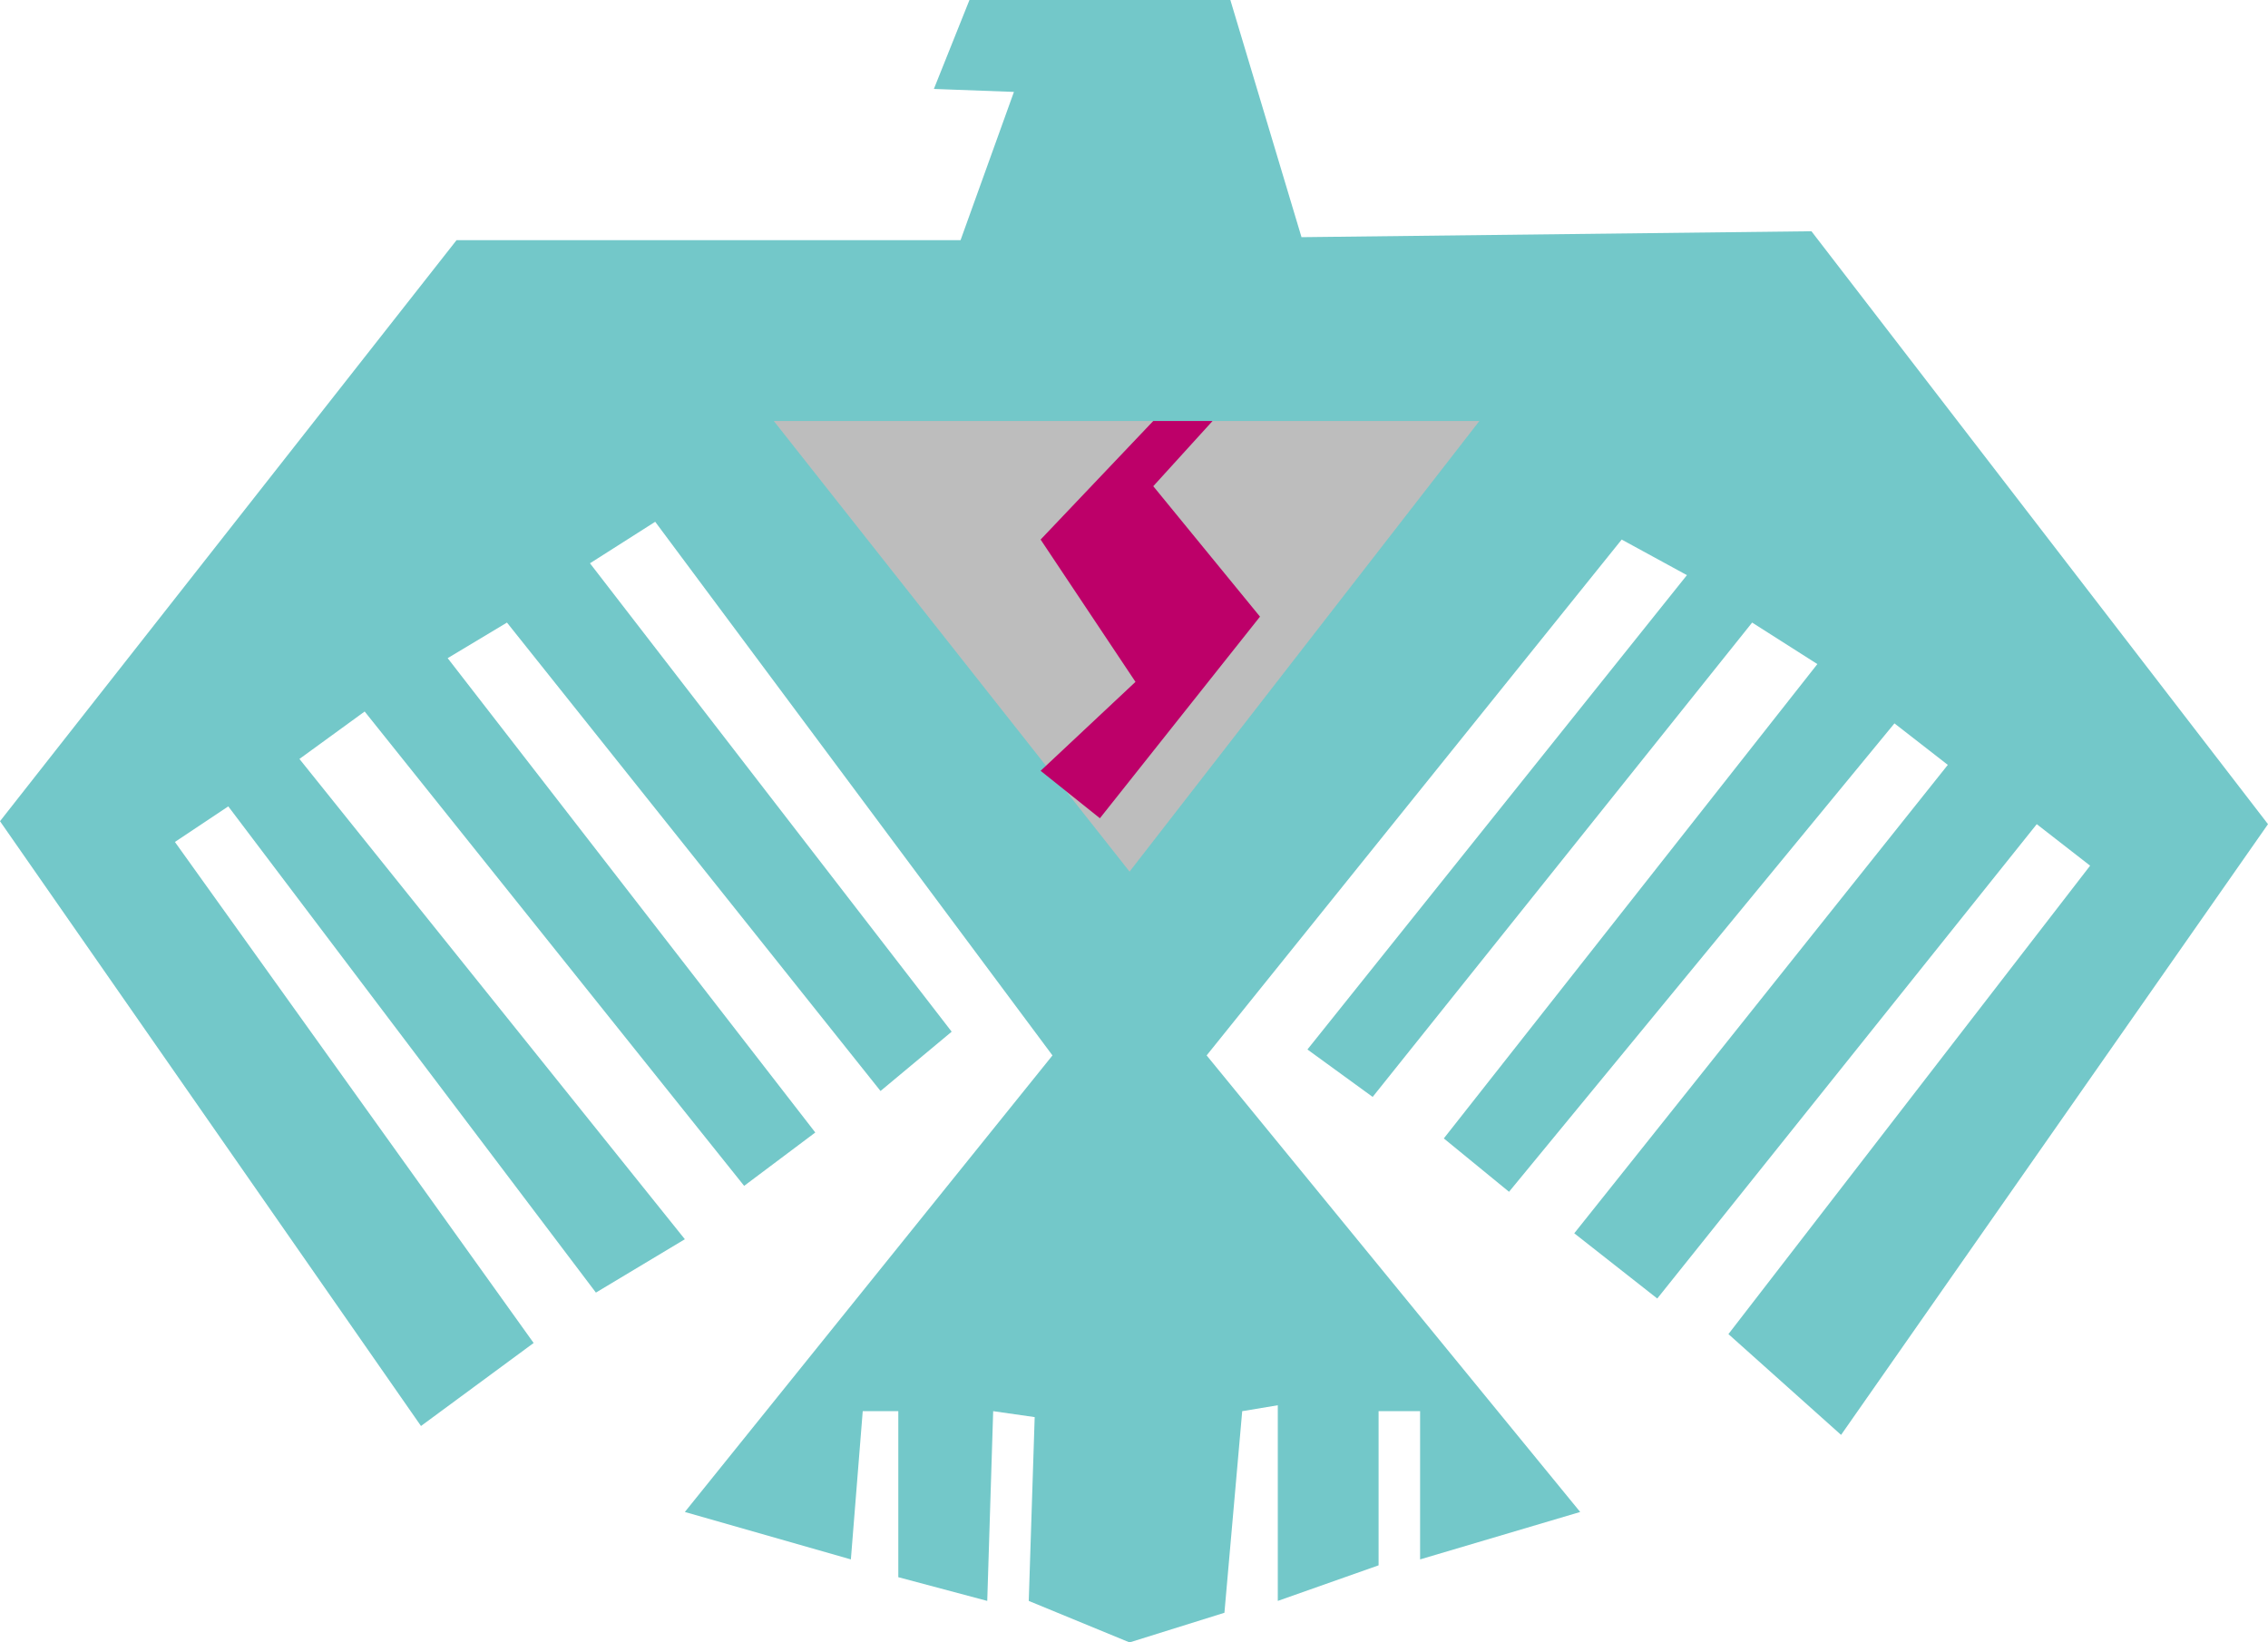<svg xmlns="http://www.w3.org/2000/svg" viewBox="0 0 382.5 277"><defs><style>.cls-1{fill:#73c8c9;}.cls-2{fill:#bdbdbd;}.cls-3{fill:#bd0069;}</style></defs><title>Asset 1</title><g id="Layer_2" data-name="Layer 2"><g id="Layer_2-2" data-name="Layer 2"><polygon class="cls-1" points="171 15.5 162 40.5 77 40.5 0 138.5 71 240.5 90 226.5 29.5 142 38.5 136 100.5 218 115.5 209 50.5 128 61.5 120 125.5 200 137.5 191 75.5 111 85.5 105 148.5 184 160.5 174 99.5 95 110.5 88 177.5 178 115.5 255 143.5 263 145.5 238 151.5 238 151.5 266 166.5 270 167.5 238 174.5 239 173.5 270 190.5 277 206.5 272 209.5 238 215.5 237 215.5 270 232.5 264 232.5 238 239.5 238 239.5 263 266.5 255 203.5 178 273.5 91 284.5 97 220.5 177 231.5 185 295.5 105 306.5 112 243.5 192 254.5 201 319.5 122 328.5 129 265.5 208 279.5 219 343.5 139 352.5 146 291.5 225 310.5 242 382.5 139 305.5 39 219.5 40 207.5 0 163.5 0 157.5 15 171 15.5"/></g><g id="Layer_3" data-name="Layer 3"><polygon class="cls-2" points="130.5 71 190.5 147 249.5 71 130.5 71"/></g><g id="Layer_4" data-name="Layer 4"><polygon class="cls-3" points="194.5 71 175.5 91 191.5 115 175.5 130 185.5 138 212.5 104 194.5 82 204.5 71 194.5 71"/></g></g></svg>